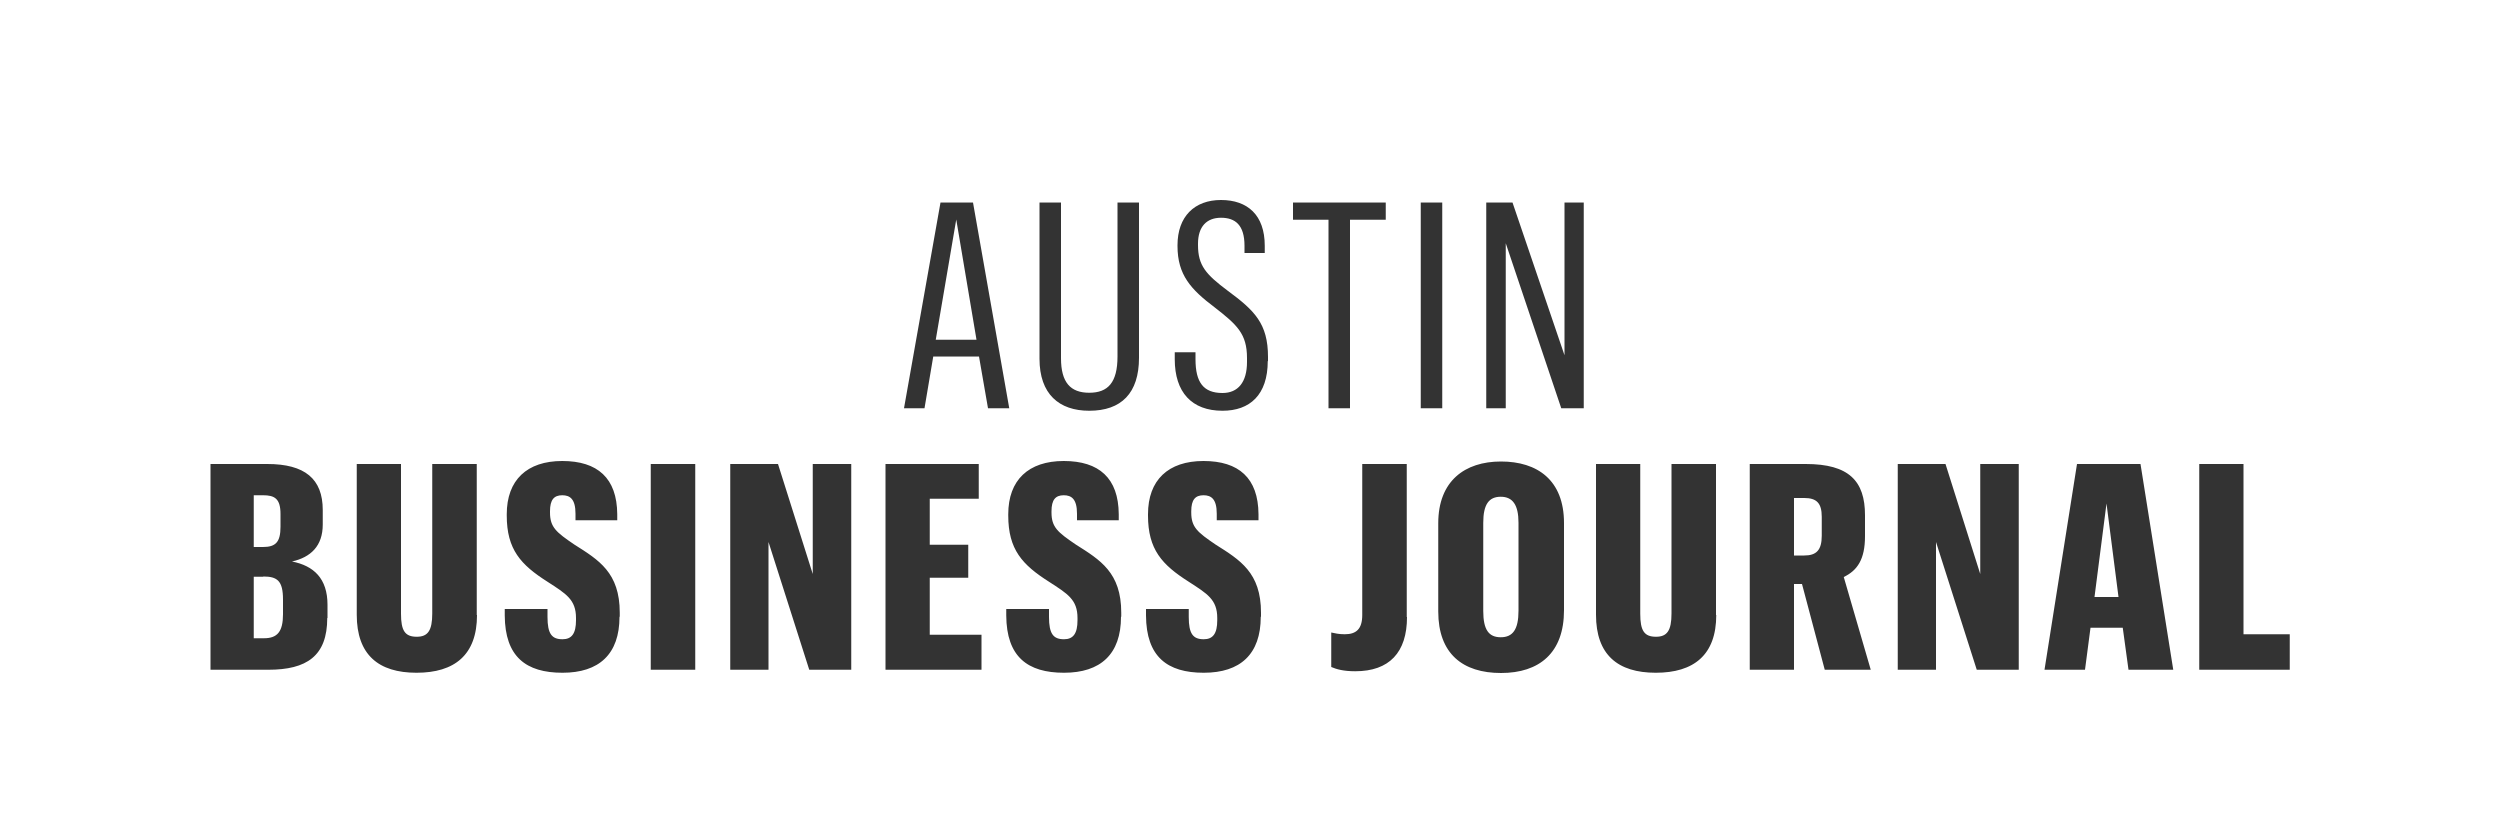 <?xml version="1.0" encoding="UTF-8"?> <svg xmlns="http://www.w3.org/2000/svg" id="Layer_1" width="100" height="33.61" viewBox="0 0 100 33.61"><rect x="0" y="0" width="100" height="33.61" fill="#333333" stroke="none"/><defs><style>.cls-1{fill:#fff;}</style></defs><path class="cls-1" d="m72.17,19.92h-.41v2.3h.41c.48,0,.7-.21.7-.79v-.76c0-.55-.21-.75-.7-.75Z"></path><path class="cls-1" d="m60.03,19.87c-.47,0-.7.3-.7,1.04v3.53c0,.75.22,1.05.7,1.05s.71-.31.71-1.06v-3.52c0-.71-.23-1.04-.71-1.04Z"></path><polygon class="cls-1" points="83.78 23.88 84.74 23.88 84.26 20.14 83.78 23.88"></polygon><polygon class="cls-1" points="37.43 13.59 39.06 13.59 38.25 8.78 37.43 13.59"></polygon><path class="cls-1" d="m11.22,21.08v-.52c0-.62-.24-.75-.7-.75h-.37v2.07h.37c.51,0,.7-.2.7-.81Z"></path><path class="cls-1" d="m10.53,23.07h-.38v2.46h.41c.53,0,.76-.26.76-.96v-.59c0-.75-.23-.92-.79-.92Z"></path><path class="cls-1" d="m0,0v33.61h100V0H0Zm13.09,24.72c0,1.52-.82,2.07-2.36,2.07h-2.31v-8.23h2.27c1.5,0,2.22.59,2.22,1.84v.58c0,.86-.48,1.31-1.23,1.48.87.17,1.42.68,1.42,1.73v.53Zm5.99-.12c0,1.6-.9,2.31-2.42,2.31s-2.39-.72-2.39-2.32v-6.03h1.77v5.99c0,.68.16.92.63.92.44,0,.62-.24.62-.93v-5.98h1.78v6.04Zm5.7.07c0,1.5-.82,2.24-2.28,2.24s-2.3-.64-2.31-2.29v-.26h1.71v.32c0,.67.17.89.6.89.37,0,.54-.23.54-.76v-.09c0-.74-.4-.97-1.14-1.45-1.07-.68-1.63-1.29-1.63-2.65v-.05c0-1.37.81-2.13,2.22-2.13s2.19.68,2.2,2.13v.24h-1.67v-.26c0-.59-.22-.74-.53-.74-.33,0-.49.18-.49.64v.05c0,.59.25.79.97,1.28.98.62,1.82,1.12,1.82,2.73v.16Zm3.03,2.12h-1.78v-8.23h1.78v8.23Zm6.24,0h-1.68l-1.63-5.11v5.11h-1.53v-8.23h1.91l1.39,4.4v-4.4h1.54v8.23Zm5.21,0h-3.84v-8.23h3.73v1.39h-1.96v1.84h1.54v1.32h-1.54v2.28h2.07v1.39Zm-.09-12.53h-1.84l-.35,2.07h-.82l1.46-8.23h1.3l1.45,8.23h-.85l-.36-2.07Zm5.67,10.41c0,1.5-.82,2.24-2.28,2.24s-2.3-.64-2.31-2.29v-.26h1.71v.32c0,.67.17.89.6.89.37,0,.54-.23.54-.76v-.09c0-.74-.4-.97-1.14-1.45-1.07-.68-1.63-1.29-1.63-2.65v-.05c0-1.37.81-2.13,2.22-2.13s2.19.68,2.2,2.13v.24h-1.67v-.26c0-.59-.22-.74-.53-.74-.33,0-.49.18-.49.64v.05c0,.59.25.79.97,1.28.98.62,1.82,1.12,1.82,2.73v.16Zm.72-10.36c0,1.42-.71,2.12-1.99,2.12-1.21,0-1.99-.67-1.99-2.08v-6.25h.86v6.23c0,.97.38,1.38,1.13,1.38s1.13-.41,1.13-1.45v-6.16h.86v6.21Zm4.87,10.36c0,1.5-.82,2.24-2.28,2.24s-2.3-.64-2.31-2.29v-.26h1.71v.32c0,.67.17.89.6.89.37,0,.54-.23.54-.76v-.09c0-.74-.4-.97-1.14-1.45-1.07-.68-1.63-1.29-1.63-2.65v-.05c0-1.37.81-2.13,2.22-2.13s2.19.68,2.2,2.13v.24h-1.67v-.26c0-.59-.22-.74-.53-.74-.33,0-.49.18-.49.64v.05c0,.59.25.79.97,1.28.98.62,1.82,1.12,1.82,2.73v.16Zm.28-10.23c0,1.36-.72,1.99-1.81,1.99-1.23,0-1.91-.74-1.91-2.06v-.28h.83v.28c0,.93.32,1.35,1.08,1.35.62,0,.98-.43.98-1.24v-.16c0-.97-.4-1.33-1.3-2.03-.94-.71-1.48-1.29-1.48-2.45v-.03c0-1.15.68-1.81,1.74-1.81s1.75.6,1.75,1.83v.29h-.81v-.29c0-.83-.37-1.12-.94-1.12s-.92.35-.92,1.04v.05c0,.82.31,1.17,1.19,1.83,1.07.79,1.61,1.31,1.61,2.65v.17Zm1.01-5.65v-.69h3.71v.69h-1.43v7.54h-.86v-7.54h-1.42Zm4.56,15.89c0,1.42-.71,2.17-2.07,2.17-.47,0-.75-.08-.96-.17v-1.38c.14.03.3.07.54.07.45,0,.7-.2.7-.77v-6.04h1.78v6.12Zm.55-16.58h.86v8.23h-.86v-8.23Zm5.73,16.31c0,1.71-.99,2.51-2.52,2.51s-2.51-.77-2.51-2.46v-3.53c0-1.69,1.06-2.47,2.51-2.47s2.52.74,2.52,2.46v3.5Zm.79-8.08h-.9l-2.22-6.6v6.6h-.78v-8.23h1.05l2.08,6.11v-6.11h.77v8.23Zm5.3,8.27c0,1.6-.9,2.31-2.42,2.31s-2.39-.72-2.39-2.32v-6.03h1.77v5.99c0,.68.16.92.63.92.44,0,.62-.24.62-.93v-5.98h1.78v6.04Zm4.34,2.19l-.91-3.43h-.32v3.43h-1.77v-8.23h2.24c1.73,0,2.37.68,2.37,2.05v.84c0,.93-.31,1.37-.85,1.63l1.08,3.71h-1.84Zm7.76,0h-1.68l-1.63-5.11v5.11h-1.53v-8.23h1.91l1.39,4.4v-4.4h1.54v8.23Zm4.39,0l-.23-1.68h-1.29l-.22,1.68h-1.62l1.3-8.23h2.54l1.31,8.23h-1.8Zm6.45,0h-3.62v-8.23h1.77v6.81h1.85v1.42Z"></path></svg> 